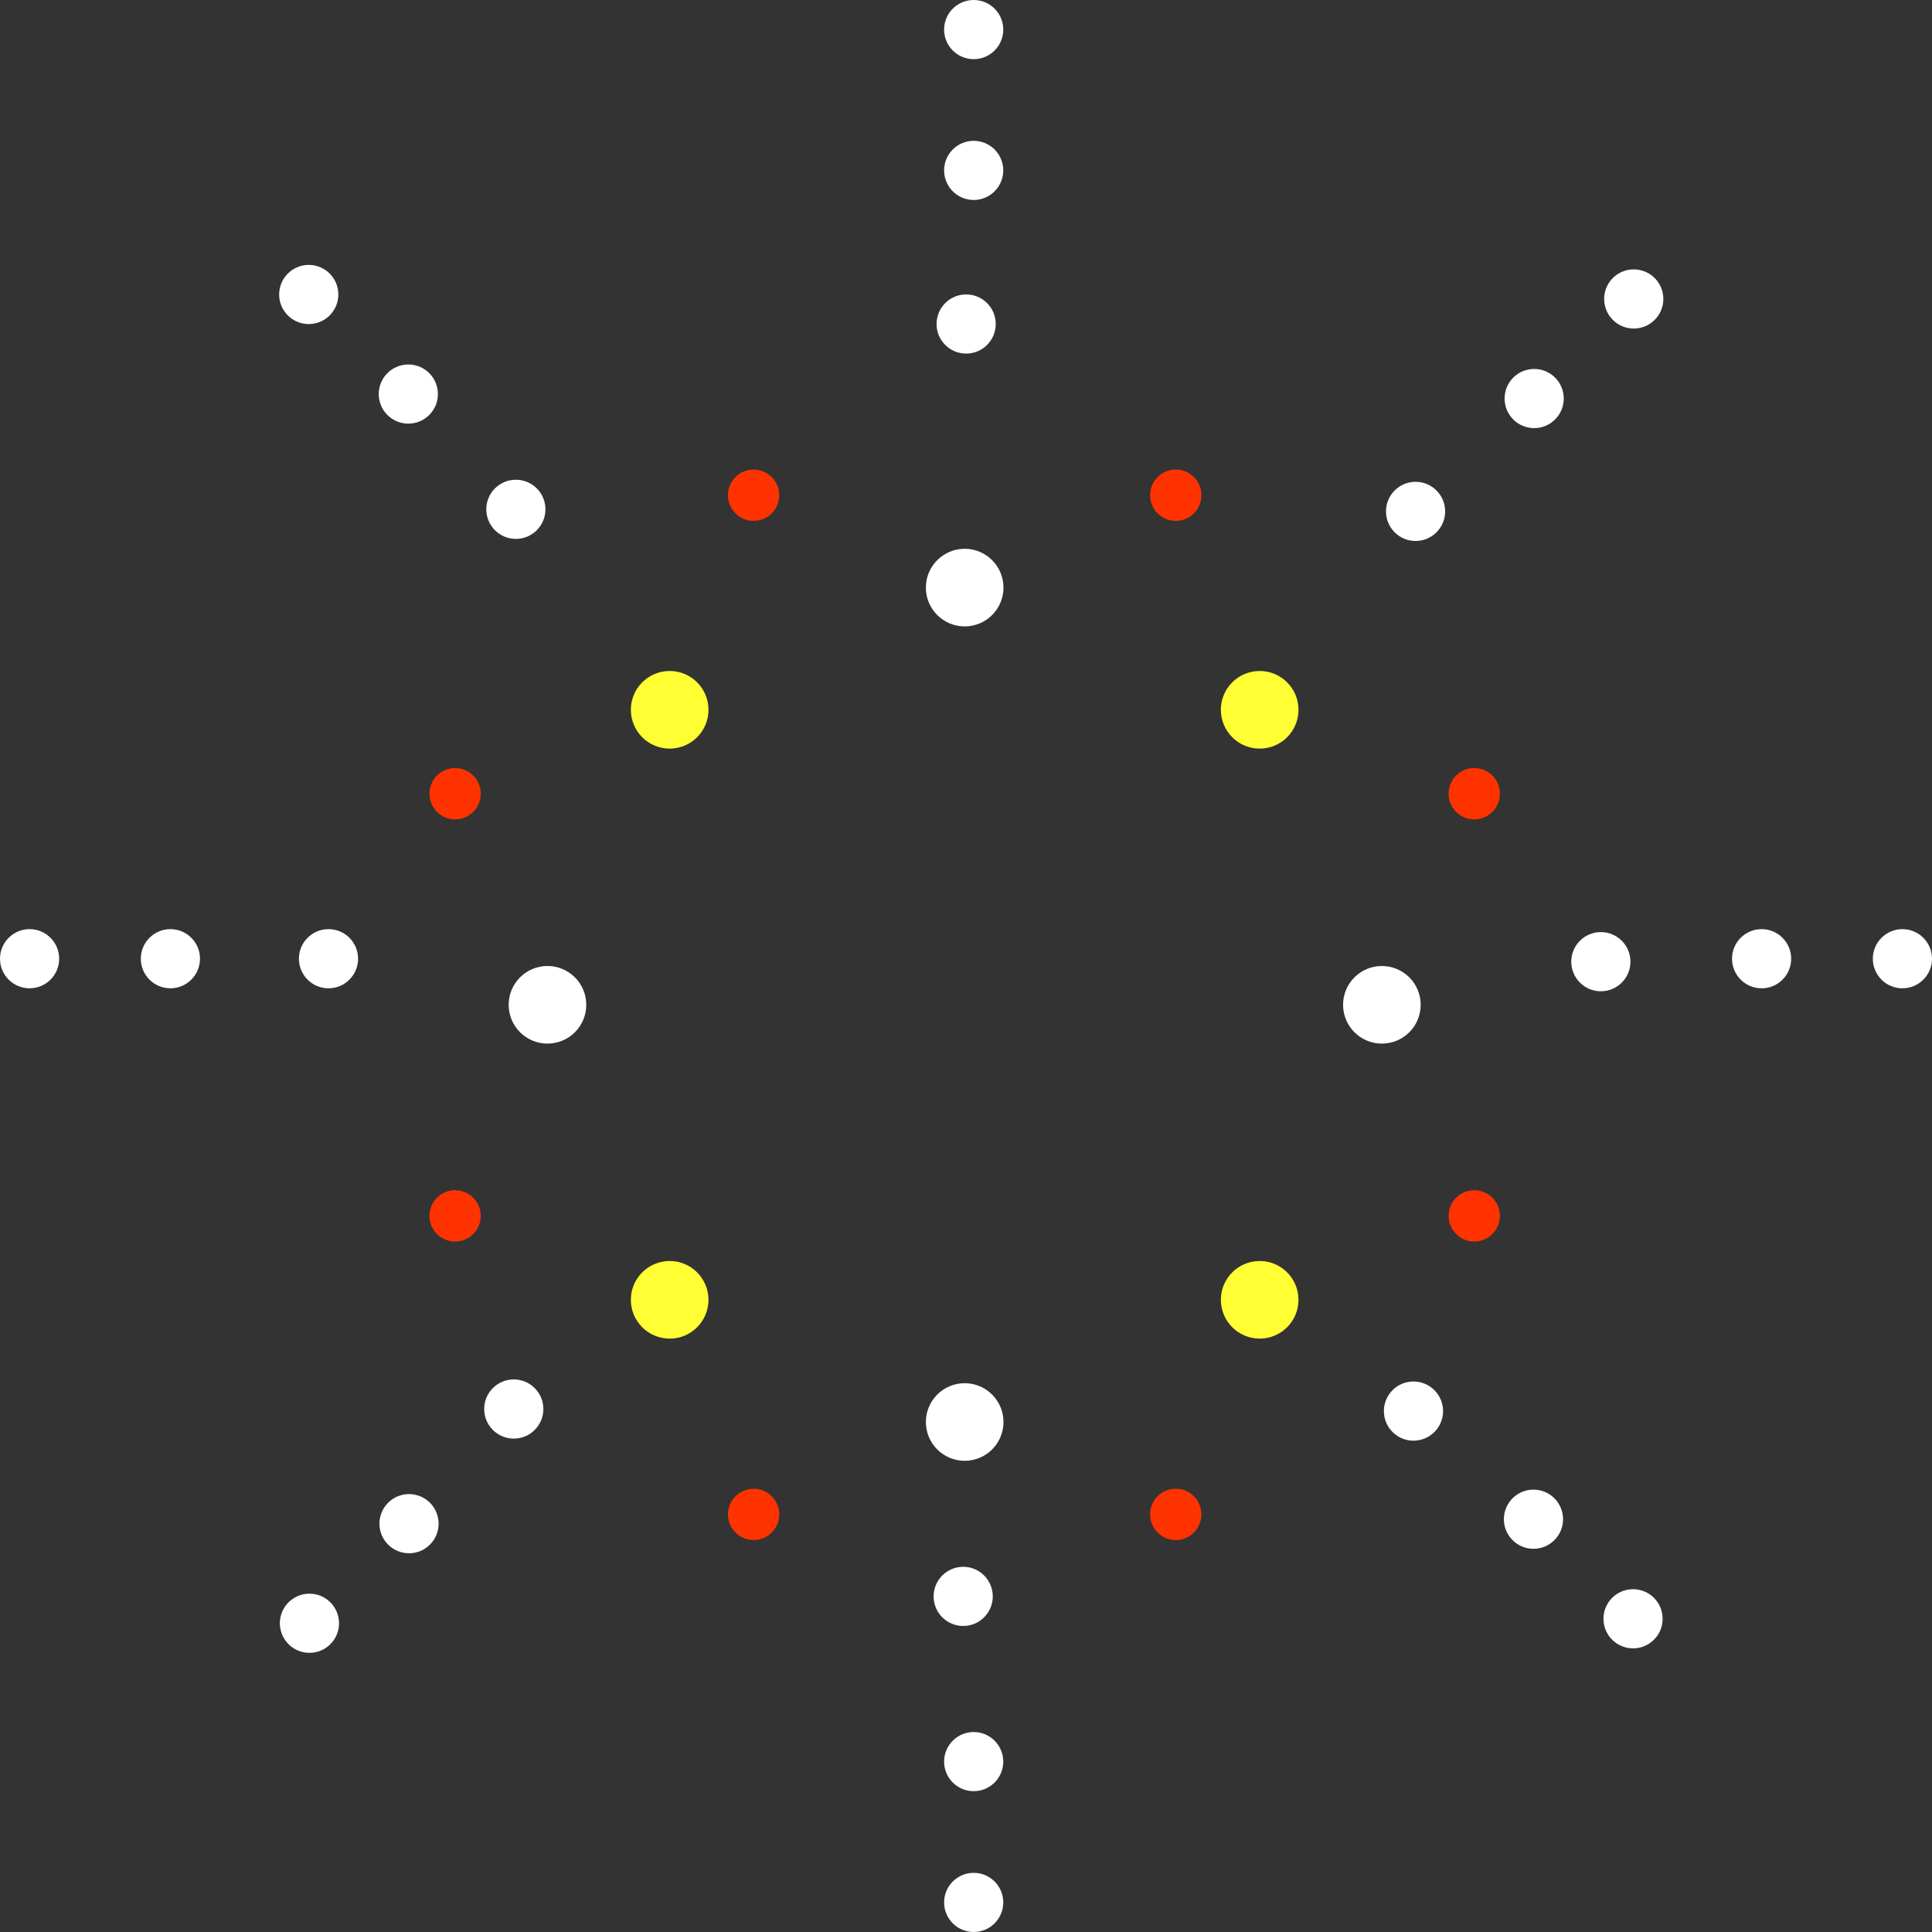 <?xml version="1.0" encoding="utf-8"?>
<!-- Generator: Adobe Illustrator 17.0.0, SVG Export Plug-In . SVG Version: 6.00 Build 0)  -->
<!DOCTYPE svg PUBLIC "-//W3C//DTD SVG 1.1//EN" "http://www.w3.org/Graphics/SVG/1.1/DTD/svg11.dtd">
<svg version="1.1" id="Слой_1" xmlns="http://www.w3.org/2000/svg" xmlns:xlink="http://www.w3.org/1999/xlink" x="0px" y="0px"
	 width="273.699px" height="273.699px" viewBox="0 0 273.699 273.699" enable-background="new 0 0 273.699 273.699"
	 xml:space="preserve">
<rect x="0" y="0" width="273.699" height="273.699" fill="#333333" stroke="none"/>
<g>
	<g>
		<g>
			<circle fill="#FFFFFF" cx="77.558" cy="142.346" r="5.497"/>
			<circle fill="#FFFFFF" cx="195.765" cy="142.346" r="5.497"/>
		</g>
		<g>
			<circle fill="#FFFFFF" cx="136.662" cy="83.243" r="5.497"/>
			<circle fill="#FFFFFF" cx="136.662" cy="201.45" r="5.497"/>
		</g>
	</g>
	<g>
		<g>
			<circle fill="#FFFF33" cx="94.869" cy="100.554" r="5.498"/>
			<circle fill="#FFFF33" cx="178.454" cy="184.139" r="5.497"/>
		</g>
		<g>
			<circle fill="#FFFF33" cx="178.454" cy="100.554" r="5.498"/>
			<circle fill="#FFFF33" cx="94.869" cy="184.14" r="5.498"/>
		</g>
	</g>
</g>
<g>
	<circle fill="#FF3300" cx="64.471" cy="172.248" r="3.634"/>
	<circle fill="#FF3300" cx="208.852" cy="112.444" r="3.635"/>
	<circle fill="#FF3300" cx="106.759" cy="70.155" r="3.633"/>
	<circle fill="#FF3300" cx="166.564" cy="214.538" r="3.633"/>
	<circle fill="#FF3300" cx="64.471" cy="112.444" r="3.634"/>
	<circle fill="#FF3300" cx="208.852" cy="172.248" r="3.634"/>
	<circle fill="#FF3300" cx="166.564" cy="70.156" r="3.634"/>
	<circle fill="#FF3300" cx="106.759" cy="214.538" r="3.633"/>
</g>
<g>
	<circle fill="#FFFFFF" cx="46.537" cy="135.818" r="4.191"/>
	<g>
		<circle fill="#FFFFFF" cx="24.14" cy="135.818" r="4.191"/>
		<circle fill="#FFFFFF" cx="4.191" cy="135.818" r="4.191"/>
		<circle fill="#FFFFFF" cx="269.508" cy="135.818" r="4.191"/>
		<circle fill="#FFFFFF" cx="249.56" cy="135.818" r="4.191"/>
	</g>
	<g>
		<circle fill="#FFFFFF" cx="57.845" cy="55.825" r="4.191"/>
		<circle fill="#FFFFFF" cx="43.739" cy="41.719" r="4.192"/>
		<circle fill="#FFFFFF" cx="231.347" cy="229.327" r="4.191"/>
		<circle fill="#FFFFFF" cx="217.241" cy="215.221" r="4.191"/>
	</g>
	<g>
		<circle fill="#FFFFFF" cx="137.938" cy="249.56" r="4.19"/>
		<circle fill="#FFFFFF" cx="137.938" cy="269.509" r="4.19"/>
		<circle fill="#FFFFFF" cx="137.938" cy="4.191" r="4.191"/>
		<circle fill="#FFFFFF" cx="137.938" cy="24.14" r="4.19"/>
	</g>
	<g>
		<path fill="#FFFFFF" d="M60.915,212.896c1.635,1.645,1.629,4.297-0.013,5.928c-1.642,1.635-4.295,1.627-5.928-0.014
			c-1.634-1.641-1.627-4.293,0.013-5.928C56.628,211.25,59.283,211.258,60.915,212.896z"/>
		<circle fill="#FFFFFF" cx="43.838" cy="229.961" r="4.191"/>
		<path fill="#FFFFFF" d="M234.417,39.395c1.634,1.644,1.629,4.297-0.013,5.928c-1.642,1.635-4.295,1.627-5.928-0.014
			c-1.634-1.641-1.628-4.293,0.013-5.928C230.13,37.748,232.784,37.758,234.417,39.395z"/>
		<circle fill="#FFFFFF" cx="217.34" cy="56.459" r="4.191"/>
	</g>
	<circle fill="#FFFFFF" cx="226.787" cy="136.238" r="4.192"/>
	<path fill="#FFFFFF" d="M136.862,50.094c-2.316-0.006-4.188-1.887-4.182-4.201c0.004-2.316,1.885-4.188,4.199-4.182
		c2.316,0.004,4.188,1.887,4.183,4.199C141.057,48.229,139.176,50.1,136.862,50.094z"/>
	<circle fill="#FFFFFF" cx="136.452" cy="226.154" r="4.191"/>
	<circle fill="#FFFFFF" cx="73.08" cy="72.152" r="4.191"/>
	<path fill="#FFFFFF" d="M203.199,202.875c-1.641,1.633-4.295,1.627-5.928-0.014c-1.632-1.643-1.627-4.293,0.014-5.93
		c1.64-1.631,4.295-1.627,5.928,0.016C204.845,198.59,204.84,201.242,203.199,202.875z"/>
	<circle fill="#FFFFFF" cx="200.538" cy="72.447" r="4.191"/>
	<circle fill="#FFFFFF" cx="72.784" cy="199.609" r="4.192"/>
</g>
</svg>
